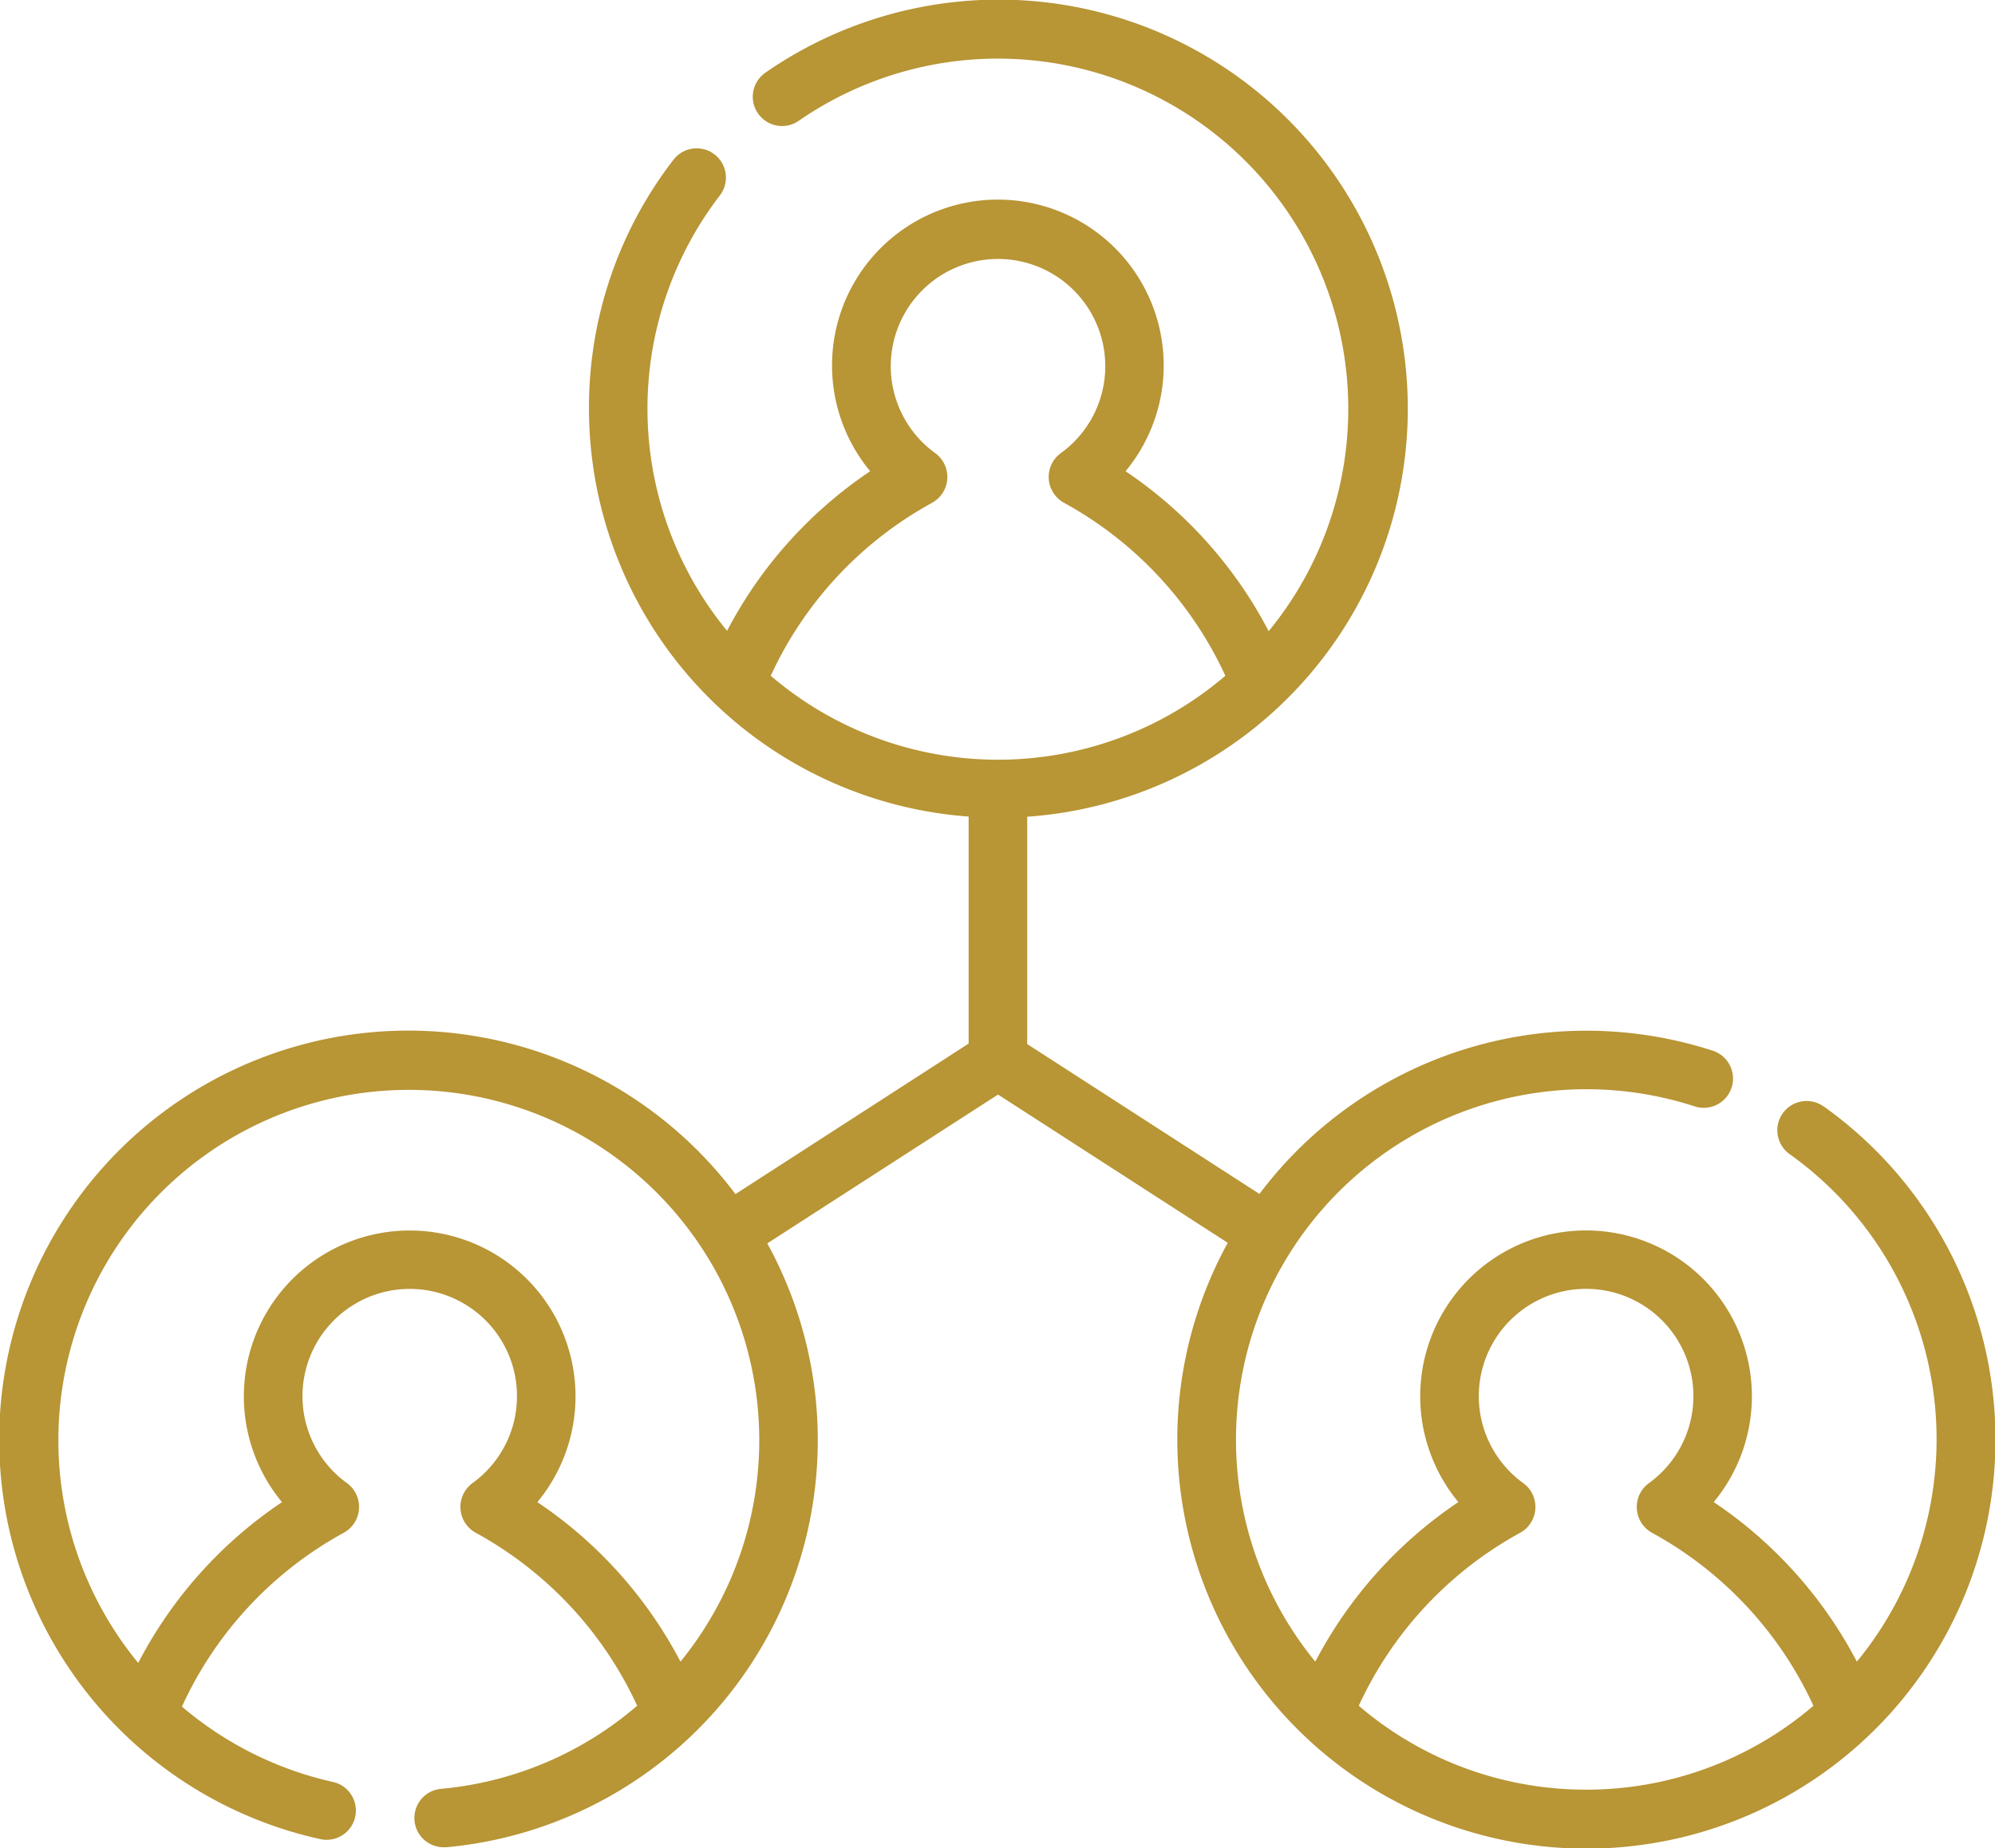 <svg xmlns="http://www.w3.org/2000/svg" width="38.039" height="35.244" viewBox="0 0 38.039 35.244">
  <g id="management" transform="translate(0 -18.814)">
    <path id="Path_100711" data-name="Path 100711" d="M34.771,39.913a.558.558,0,0,0-.649.908A6.676,6.676,0,0,1,35.405,50.5a8.286,8.286,0,0,0-2.729-3.043,3.162,3.162,0,1,0-4.869,0A8.287,8.287,0,0,0,25.079,50.5a6.682,6.682,0,0,1,7.236-10.588.558.558,0,0,0,.346-1.061,7.8,7.8,0,0,0-8.647,2.73l-4.428-2.858V34.388A7.8,7.8,0,1,0,14.594,20.2a.558.558,0,1,0,.635.918,6.679,6.679,0,0,1,8.961,9.732A8.286,8.286,0,0,0,21.461,27.8a3.162,3.162,0,1,0-4.869,0,8.287,8.287,0,0,0-2.729,3.043,6.675,6.675,0,0,1-.133-8.308.558.558,0,0,0-.884-.681,7.724,7.724,0,0,0-1.616,4.754,7.807,7.807,0,0,0,7.239,7.777v4.329l-4.446,2.87a7.8,7.8,0,1,0-7.916,12.3.558.558,0,1,0,.241-1.09,6.686,6.686,0,0,1-2.879-1.437A7.179,7.179,0,0,1,6.558,48.04a.562.562,0,0,0,.06-.943,2.045,2.045,0,1,1,2.389,0,.562.562,0,0,0,.06.943,7.18,7.18,0,0,1,3.082,3.3,6.65,6.65,0,0,1-3.737,1.585.558.558,0,0,0,.05,1.114l.051,0A7.795,7.795,0,0,0,14.63,42.524l4.4-2.838,4.38,2.827a7.8,7.8,0,1,0,11.364-2.6ZM12.975,50.5a8.286,8.286,0,0,0-2.729-3.042,3.162,3.162,0,1,0-4.869,0,8.286,8.286,0,0,0-2.741,3.065l-.028-.032a6.682,6.682,0,1,1,10.366.01Zm4.8-22.1a.562.562,0,0,0,.06-.943,2.045,2.045,0,1,1,2.389,0,.562.562,0,0,0,.06.943,7.18,7.18,0,0,1,3.08,3.3,6.667,6.667,0,0,1-8.668,0,7.179,7.179,0,0,1,3.08-3.3ZM30.242,52.941a6.652,6.652,0,0,1-4.334-1.6,7.179,7.179,0,0,1,3.08-3.3.562.562,0,0,0,.06-.943,2.046,2.046,0,1,1,2.389,0,.562.562,0,0,0,.06.943,7.179,7.179,0,0,1,3.08,3.3A6.651,6.651,0,0,1,30.242,52.941Z" fill="#b89535"/>
  </g>
</svg>
